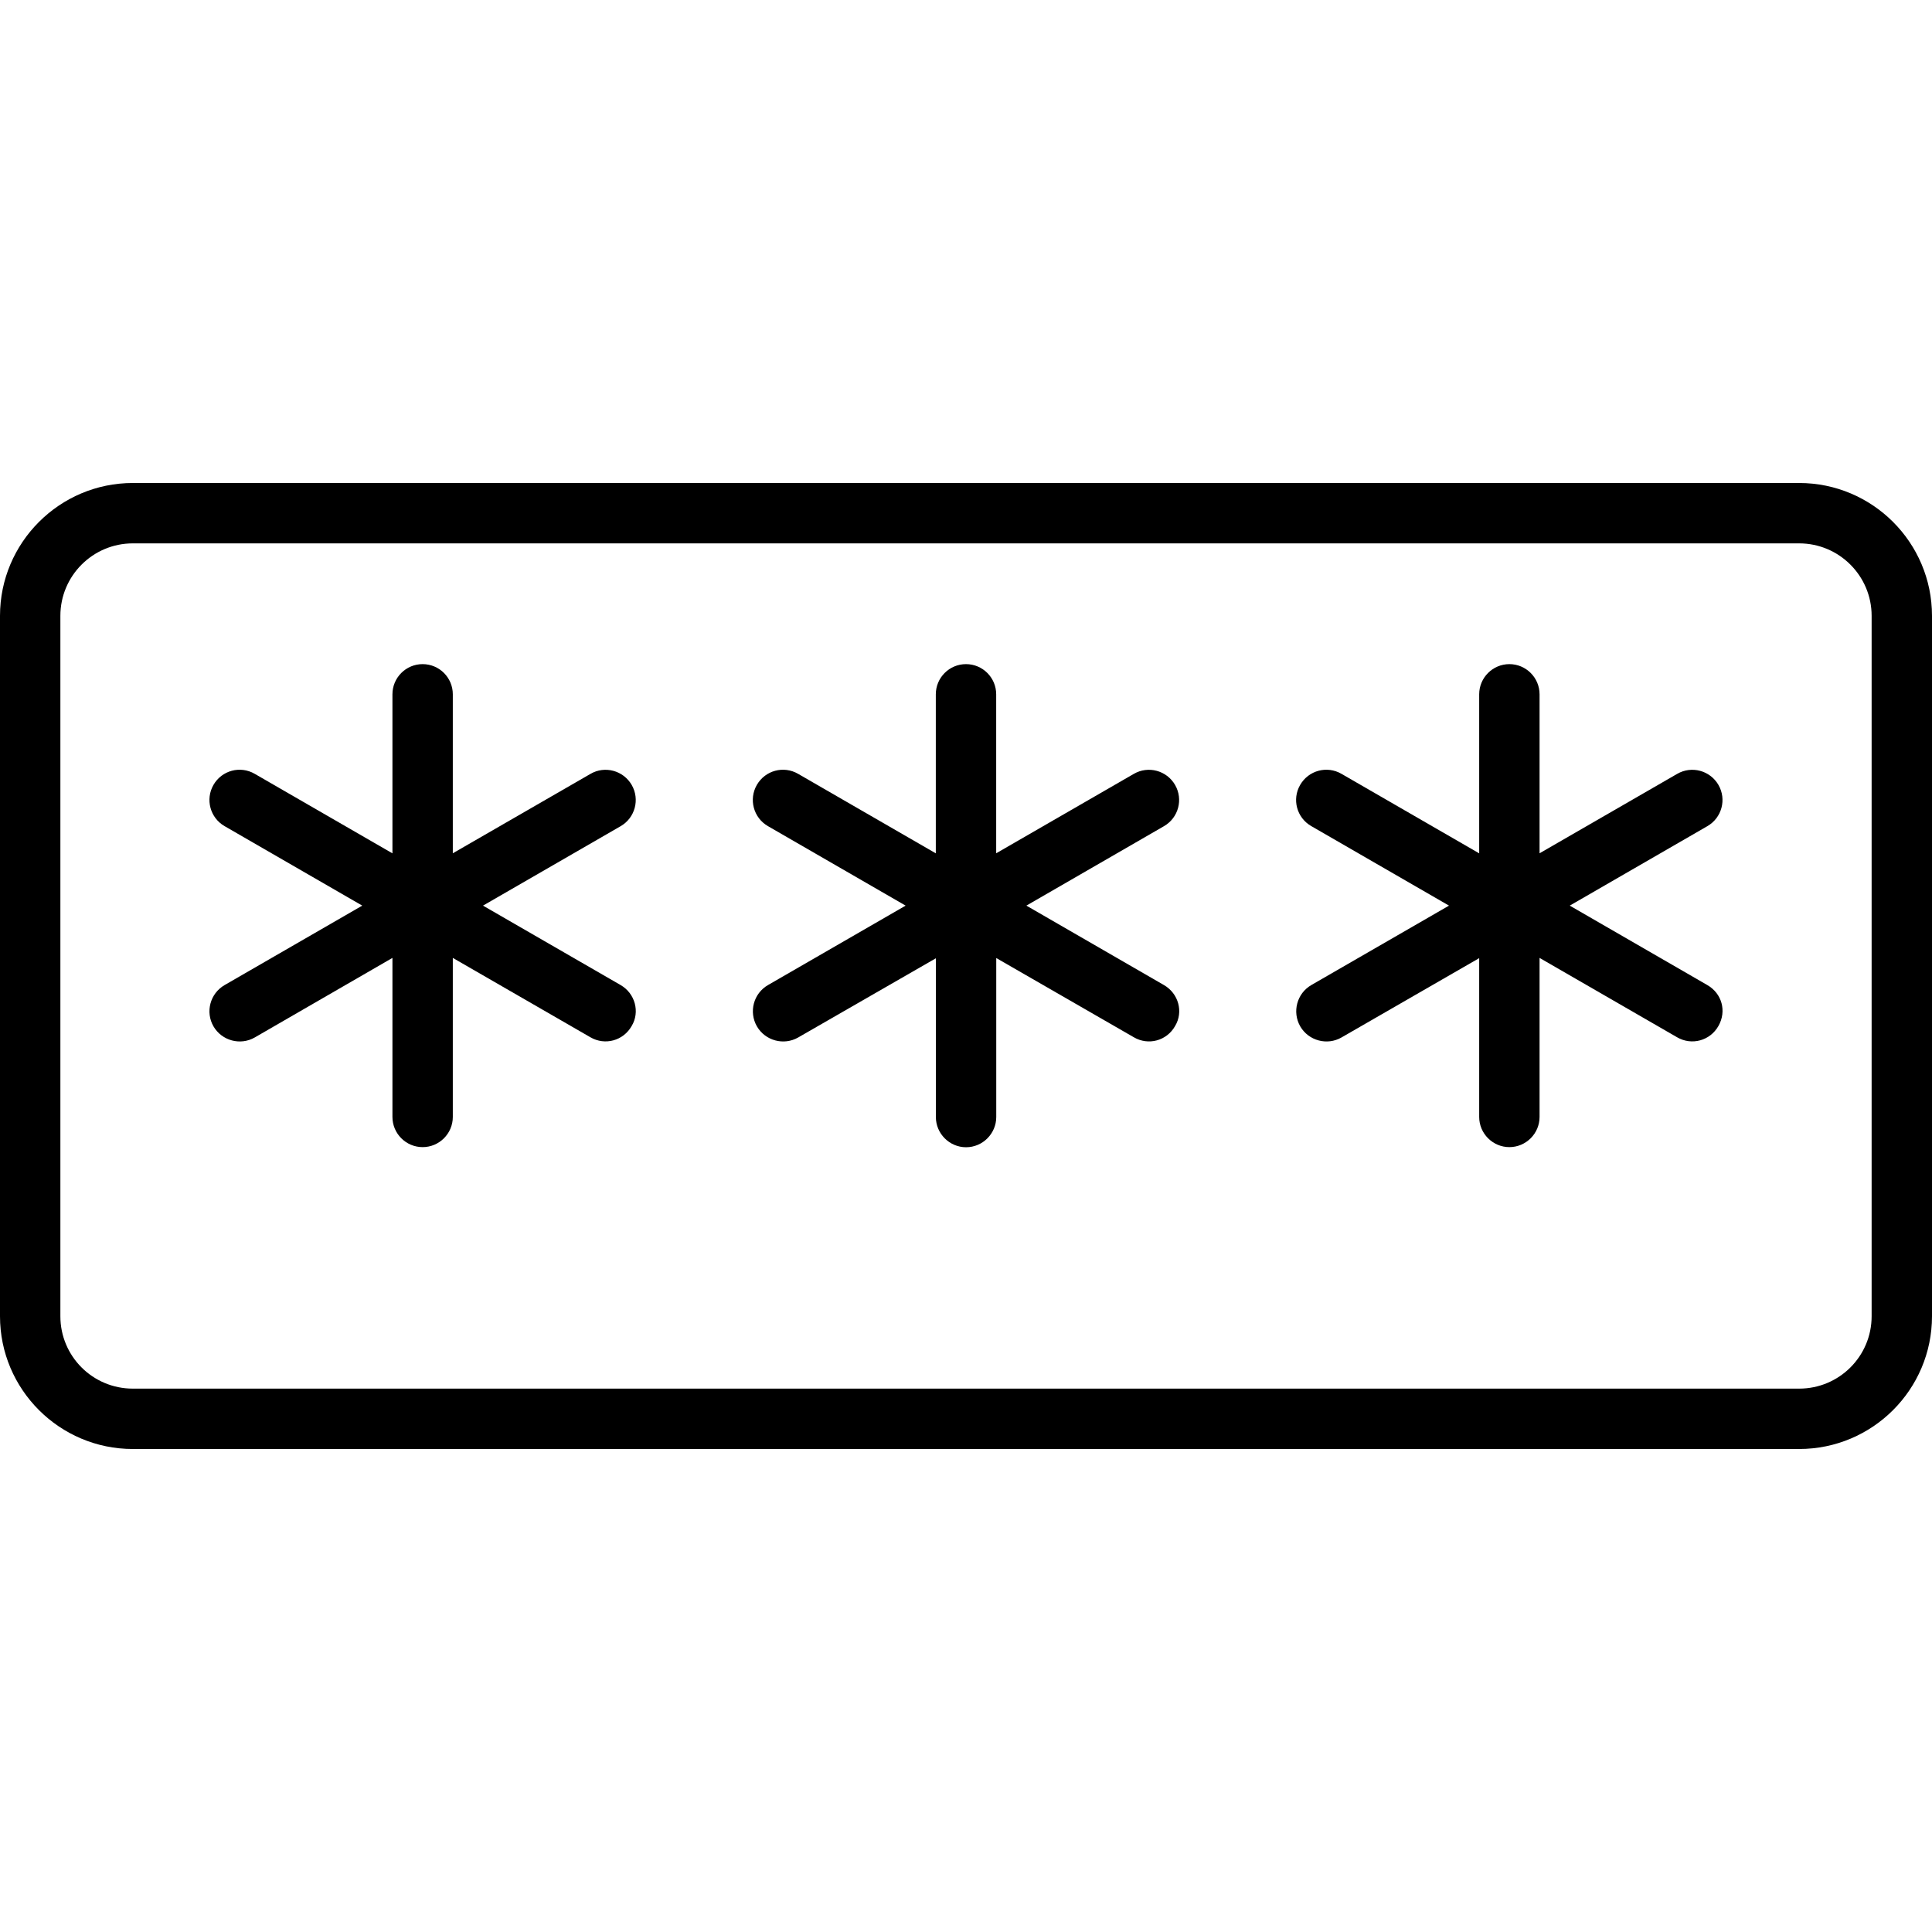 <svg viewBox='0 0 32 32' xmlns='http://www.w3.org/2000/svg'>
<!--
  PUXL icons 1.0 - https://puxl.io/puxl-icons
  Created by @MrKanuel, brought by The PUXL Clan with love from Basque Country
  PUXL icons is licensed under the MIT License (MIT) - Copyright © 2018 PUXL
  https://github.com/puxl/puxl-icons/blob/master/LICENSE
-->

  <g id='password' aria-labelledby='t-password d-password'>
    <title id='t-password'>Password</title>
    <desc id='d-password'>Password field with three asterisks</desc>
    <path d='M29.8,9c0.662,0,1.2,0.538,1.2,1.2v11.601C31,22.465,30.462,23,29.8,23H2.2C1.537,23,1,22.465,1,21.801 V10.2C1,9.538,1.537,9,2.2,9H29.8 M29.8,8H2.2C0.987,8,0,8.987,0,10.2v11.601C0,23.014,0.987,24,2.2,24h27.6 c1.214,0,2.2-0.986,2.2-2.199V10.2C32,8.987,31.014,8,29.8,8L29.8,8z'/>
    <path d='M10.28,16.316L8,15l2.28-1.316c0.239-0.138,0.321-0.444,0.183-0.683c-0.139-0.24-0.446-0.322-0.683-0.183 L7.5,14.133V11.5C7.5,11.224,7.276,11,7,11s-0.5,0.224-0.5,0.5v2.634l-2.281-1.317C3.979,12.678,3.674,12.76,3.536,13 c-0.138,0.239-0.056,0.545,0.183,0.683L6,15l-2.28,1.316C3.48,16.455,3.398,16.761,3.536,17c0.139,0.239,0.446,0.32,0.683,0.184 L6.5,15.866V18.5C6.5,18.775,6.724,19,7,19s0.5-0.225,0.5-0.5v-2.634l2.28,1.315c0.24,0.139,0.544,0.058,0.683-0.188 C10.602,16.761,10.52,16.455,10.28,16.316z'/>
    <path d='M19.279,16.316L17,15l2.279-1.316c0.24-0.138,0.322-0.444,0.184-0.683 c-0.139-0.24-0.445-0.322-0.684-0.183L16.5,14.133V11.5c0-0.276-0.224-0.5-0.5-0.5s-0.5,0.224-0.5,0.5v2.634l-2.281-1.317 c-0.24-0.139-0.544-0.057-0.683,0.183c-0.138,0.239-0.056,0.545,0.183,0.683L15,15l-2.28,1.316 c-0.239,0.138-0.321,0.444-0.183,0.684c0.139,0.239,0.446,0.32,0.683,0.184l2.281-1.312v2.63c0,0.273,0.224,0.5,0.5,0.5 s0.5-0.227,0.5-0.5v-2.634l2.28,1.313c0.238,0.139,0.544,0.06,0.683-0.188C19.604,16.759,19.52,16.455,19.279,16.316z'/>
    <path d='M28.279,16.316L26,15l2.279-1.316c0.24-0.138,0.322-0.444,0.184-0.683 c-0.139-0.24-0.445-0.322-0.684-0.183L25.5,14.133V11.5c0-0.276-0.225-0.5-0.5-0.5s-0.5,0.224-0.5,0.5v2.634l-2.281-1.317 c-0.24-0.139-0.545-0.057-0.684,0.183c-0.139,0.239-0.057,0.545,0.184,0.683L24,15l-2.281,1.316 c-0.238,0.138-0.32,0.444-0.183,0.684c0.139,0.239,0.446,0.32,0.683,0.184L24.5,15.87v2.63c0,0.275,0.225,0.5,0.5,0.5 s0.5-0.225,0.5-0.5v-2.634l2.279,1.315c0.24,0.139,0.545,0.058,0.684-0.188S28.52,16.455,28.279,16.316z'/>
  </g>

</svg>
